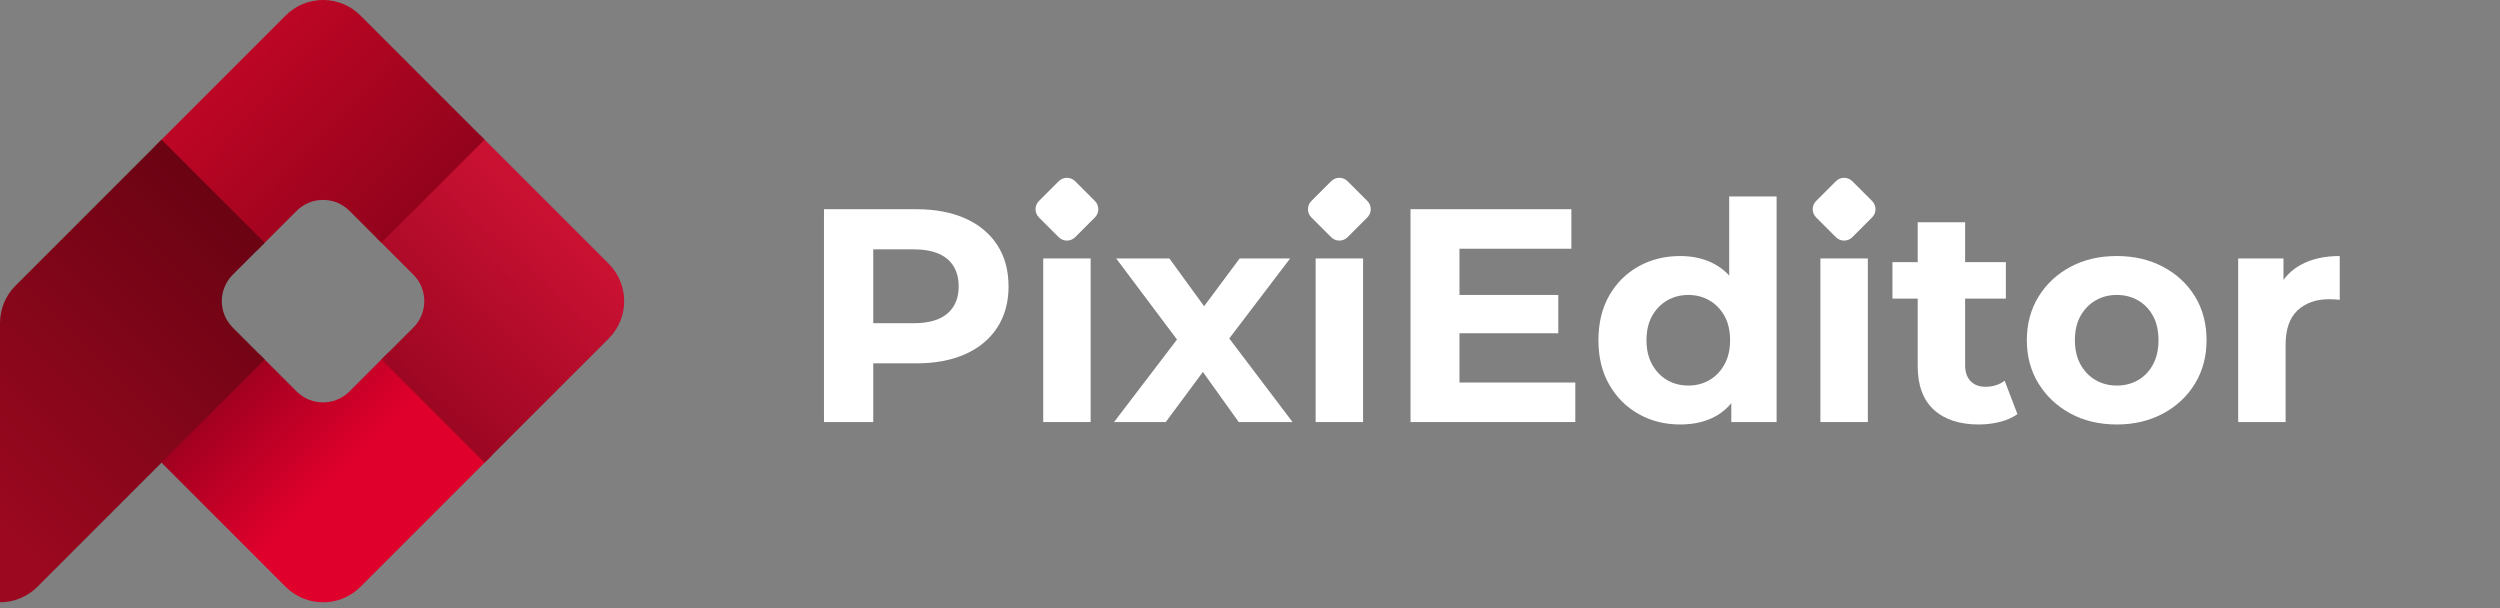 <?xml version="1.0" encoding="UTF-8" standalone="no"?>
<!DOCTYPE svg PUBLIC "-//W3C//DTD SVG 1.1//EN" "http://www.w3.org/Graphics/SVG/1.1/DTD/svg11.dtd">
<svg width="100%" height="100%" viewBox="0 0 370 90" version="1.1" xmlns="http://www.w3.org/2000/svg" xmlns:xlink="http://www.w3.org/1999/xlink" xml:space="preserve" xmlns:serif="http://www.serif.com/" style="fill-rule:evenodd;clip-rule:evenodd;stroke-linejoin:round;stroke-miterlimit:2;">
    <rect x="0" y="0" width="370" height="90" fill="#808080" stroke="none"/>
    <g id="Secondary" transform="matrix(0.251,0,0,0.251,0,0)">
        <rect x="0" y="0" width="1920" height="1080" style="fill:none;"/>
    </g>
    <g transform="matrix(0.251,0,0,0.251,0,0)">
        <g transform="matrix(1,0,0,1,-270,-362.433)">
            <g>
                <path d="M422.965,571.305L444.896,593.236C453.506,601.846 467.466,601.846 476.076,593.236L499.05,570.262L559.88,631.092L482.542,708.431C470.361,720.612 450.611,720.612 438.43,708.431L362.135,632.135L422.965,571.305Z" style="fill:url(#_Linear1);"/>
                <path d="M494.899,574.413L513.722,555.59C522.332,546.98 522.332,533.02 513.722,524.41L492.138,502.827L552.969,441.996L628.917,517.944C641.098,530.125 641.098,549.875 628.917,562.056L555.73,635.243L494.899,574.413Z" style="fill:url(#_Linear2);"/>
                <path d="M494.899,505.587L476.076,486.764C467.466,478.154 453.506,478.154 444.896,486.764L421.534,510.126L360.704,449.296L438.43,371.569C450.611,359.388 470.361,359.388 482.542,371.569L555.73,444.757L494.899,505.587Z" style="fill:url(#_Linear3);"/>
                <path d="M426.073,574.413L292.055,708.431C286.206,714.28 278.272,717.567 270,717.567L270,552.92C270,544.648 273.286,536.714 279.135,530.864L365.243,444.757L426.073,505.587L407.251,524.41C398.641,533.02 398.641,546.98 407.251,555.59L426.073,574.413Z" style="fill:url(#_Linear4);"/>
            </g>
        </g>
        <g transform="matrix(1,0,0,1,-270.399,-361.053)">
            <path d="M785.298,575.306L785.298,609.909L756.254,609.909L756.254,484.408L810.578,484.408C821.813,484.408 831.495,486.231 839.622,489.876C847.75,493.522 854.025,498.751 858.447,505.564C862.87,512.377 865.081,520.504 865.081,529.947C865.081,539.27 862.87,547.338 858.447,554.151C854.025,560.963 847.75,566.193 839.622,569.838C831.495,573.484 821.813,575.306 810.578,575.306L785.298,575.306ZM785.298,551.641L808.964,551.641C817.929,551.641 824.622,549.728 829.044,545.903C833.467,542.079 835.678,536.76 835.678,529.947C835.678,523.014 833.467,517.636 829.044,513.811C824.622,509.986 817.929,508.074 808.964,508.074L785.298,508.074L785.298,551.641Z" style="fill:white;"/>
            <rect x="885.52" y="513.452" width="27.969" height="96.456" style="fill:white;"/>
            <path d="M916.013,479.573C918.683,482.243 918.683,486.572 916.013,489.243C912.523,492.733 907.829,497.427 904.339,500.917C901.669,503.587 897.34,503.587 894.67,500.917C891.179,497.427 886.486,492.733 882.995,489.243C880.325,486.572 880.325,482.243 882.995,479.573C886.486,476.083 891.179,471.389 894.67,467.899C897.34,465.229 901.669,465.229 904.339,467.899C907.829,471.389 912.523,476.083 916.013,479.573Z" style="fill:white;"/>
            <path d="M1076.65,479.573C1079.32,482.243 1079.32,486.572 1076.65,489.243C1073.16,492.733 1068.47,497.427 1064.98,500.917C1062.31,503.587 1057.98,503.587 1055.31,500.917C1051.82,497.427 1047.12,492.733 1043.63,489.243C1040.96,486.572 1040.96,482.243 1043.63,479.573C1047.12,476.083 1051.82,471.389 1055.31,467.899C1057.98,465.229 1062.31,465.229 1064.98,467.899C1068.47,471.389 1073.16,476.083 1076.65,479.573Z" style="fill:white;"/>
            <path d="M1374.27,479.573C1376.94,482.243 1376.94,486.572 1374.27,489.243C1370.78,492.733 1366.09,497.427 1362.6,500.917C1359.93,503.587 1355.6,503.587 1352.93,500.917C1349.44,497.427 1344.74,492.733 1341.25,489.243C1338.58,486.572 1338.58,482.243 1341.25,479.573C1344.74,476.083 1349.44,471.389 1352.93,467.899C1355.6,465.229 1359.93,465.229 1362.6,467.899C1366.09,471.389 1370.78,476.083 1374.27,479.573Z" style="fill:white;"/>
            <path d="M979.679,580.364L957.772,609.909L927.294,609.909L964.4,561.255L928.549,513.452L959.924,513.452L980.385,541.622L1001.34,513.452L1031.1,513.452L995.221,560.623L1032.54,609.909L1000.8,609.909L979.679,580.364Z" style="fill:white;"/>
            <rect x="1046.16" y="513.452" width="27.969" height="96.456" style="fill:white;"/>
            <path d="M1130.96,557.557L1130.96,586.602L1199.27,586.602L1199.27,609.909L1102.1,609.909L1102.1,484.408L1196.94,484.408L1196.94,507.715L1130.96,507.715L1130.96,534.967L1189.23,534.967L1189.23,557.557L1130.96,557.557Z" style="fill:white;"/>
            <path d="M1291.25,598.771C1288.86,601.686 1286.08,604.084 1282.91,605.965C1276.88,609.55 1269.62,611.343 1261.13,611.343C1252.05,611.343 1243.86,609.281 1236.57,605.158C1229.28,601.034 1223.51,595.267 1219.27,587.857C1215.02,580.446 1212.9,571.721 1212.9,561.681C1212.9,551.521 1215.02,542.736 1219.27,535.325C1223.51,527.915 1229.28,522.178 1236.57,518.114C1243.86,514.05 1252.05,512.018 1261.13,512.018C1269.26,512.018 1276.37,513.811 1282.46,517.397C1285.27,519.044 1287.78,521.082 1290,523.511L1290,476.878L1317.96,476.878L1317.96,609.909L1291.25,609.909L1291.25,598.771ZM1265.97,588.394C1270.51,588.394 1274.64,587.319 1278.34,585.167C1282.05,583.016 1285.01,579.938 1287.22,575.934C1289.43,571.93 1290.53,567.179 1290.53,561.681C1290.53,556.063 1289.43,551.282 1287.22,547.338C1285.01,543.393 1282.05,540.345 1278.34,538.194C1274.64,536.043 1270.51,534.967 1265.97,534.967C1261.31,534.967 1257.13,536.043 1253.42,538.194C1249.72,540.345 1246.76,543.393 1244.55,547.338C1242.34,551.282 1241.23,556.063 1241.23,561.681C1241.23,567.179 1242.34,571.93 1244.55,575.934C1246.76,579.938 1249.72,583.016 1253.42,585.167C1257.13,587.319 1261.31,588.394 1265.97,588.394Z" style="fill:white;"/>
            <rect x="1343.78" y="513.452" width="27.969" height="96.456" style="fill:white;"/>
            <path d="M1401.15,537.118L1386.27,537.118L1386.27,515.604L1401.15,515.604L1401.15,492.117L1429.12,492.117L1429.12,515.604L1453.14,515.604L1453.14,537.118L1429.12,537.118L1429.12,576.382C1429.12,580.446 1430.19,583.584 1432.35,585.795C1434.5,588.006 1437.43,589.112 1441.13,589.112C1445.55,589.112 1449.32,587.916 1452.43,585.526L1459.96,605.247C1457.09,607.279 1453.65,608.803 1449.65,609.819C1445.64,610.835 1441.49,611.343 1437.19,611.343C1425.83,611.343 1416.99,608.445 1410.65,602.648C1404.32,596.851 1401.15,588.215 1401.15,576.741L1401.15,537.118Z" style="fill:white;"/>
            <path d="M1518.58,611.343C1508.3,611.343 1499.19,609.192 1491.24,604.889C1483.29,600.586 1477.02,594.699 1472.41,587.229C1467.81,579.759 1465.51,571.243 1465.51,561.681C1465.51,551.999 1467.81,543.423 1472.41,535.953C1477.02,528.483 1483.29,522.626 1491.24,518.383C1499.19,514.14 1508.3,512.018 1518.58,512.018C1528.74,512.018 1537.82,514.14 1545.83,518.383C1553.84,522.626 1560.11,528.453 1564.66,535.863C1569.2,543.274 1571.47,551.88 1571.47,561.681C1571.47,571.243 1569.2,579.759 1564.66,587.229C1560.11,594.699 1553.84,600.586 1545.83,604.889C1537.82,609.192 1528.74,611.343 1518.58,611.343ZM1518.58,588.394C1523.24,588.394 1527.42,587.319 1531.13,585.167C1534.84,583.016 1537.76,579.938 1539.91,575.934C1542.07,571.93 1543.14,567.179 1543.14,561.681C1543.14,556.063 1542.07,551.282 1539.91,547.338C1537.76,543.393 1534.84,540.345 1531.13,538.194C1527.42,536.043 1523.24,534.967 1518.58,534.967C1513.92,534.967 1509.74,536.043 1506.03,538.194C1502.32,540.345 1499.37,543.393 1497.15,547.338C1494.94,551.282 1493.84,556.063 1493.84,561.681C1493.84,567.179 1494.94,571.93 1497.15,575.934C1499.37,579.938 1502.32,583.016 1506.03,585.167C1509.74,587.319 1513.92,588.394 1518.58,588.394Z" style="fill:white;fill-rule:nonzero;"/>
            <path d="M1616.83,526.106C1619.47,522.499 1622.81,519.566 1626.87,517.307C1633.2,513.781 1640.91,512.018 1650,512.018L1650,537.835C1648.8,537.716 1647.73,537.626 1646.77,537.566C1645.82,537.507 1644.8,537.477 1643.72,537.477C1636.07,537.477 1629.89,539.658 1625.17,544.021C1620.45,548.383 1618.09,555.167 1618.09,564.37L1618.09,609.909L1590.12,609.909L1590.12,513.452L1616.83,513.452L1616.83,526.106Z" style="fill:white;"/>
        </g>
    </g>
    <defs>
        <linearGradient id="_Linear1" x1="0" y1="0" x2="1" y2="0" gradientUnits="userSpaceOnUse" gradientTransform="matrix(-86.206,-86.206,86.206,-86.206,460.486,650.538)"><stop offset="0" style="stop-color:rgb(223,0,44);stop-opacity:1"/><stop offset="1" style="stop-color:rgb(127,0,25);stop-opacity:1"/></linearGradient>
        <linearGradient id="_Linear2" x1="0" y1="0" x2="1" y2="0" gradientUnits="userSpaceOnUse" gradientTransform="matrix(-153.164,165.444,-165.444,-153.164,607.19,496.217)"><stop offset="0" style="stop-color:rgb(203,17,51);stop-opacity:1"/><stop offset="1" style="stop-color:rgb(125,0,23);stop-opacity:1"/></linearGradient>
        <linearGradient id="_Linear3" x1="0" y1="0" x2="1" y2="0" gradientUnits="userSpaceOnUse" gradientTransform="matrix(192.902,188.071,-188.071,192.902,411.153,398.846)"><stop offset="0" style="stop-color:rgb(189,6,37);stop-opacity:1"/><stop offset="1" style="stop-color:rgb(105,0,18);stop-opacity:1"/></linearGradient>
        <linearGradient id="_Linear4" x1="0" y1="0" x2="1" y2="0" gradientUnits="userSpaceOnUse" gradientTransform="matrix(251.854,-251.854,251.854,251.854,270,672.994)"><stop offset="0" style="stop-color:rgb(155,8,31);stop-opacity:1"/><stop offset="1" style="stop-color:rgb(79,0,12);stop-opacity:1"/></linearGradient>
    </defs>
</svg>
